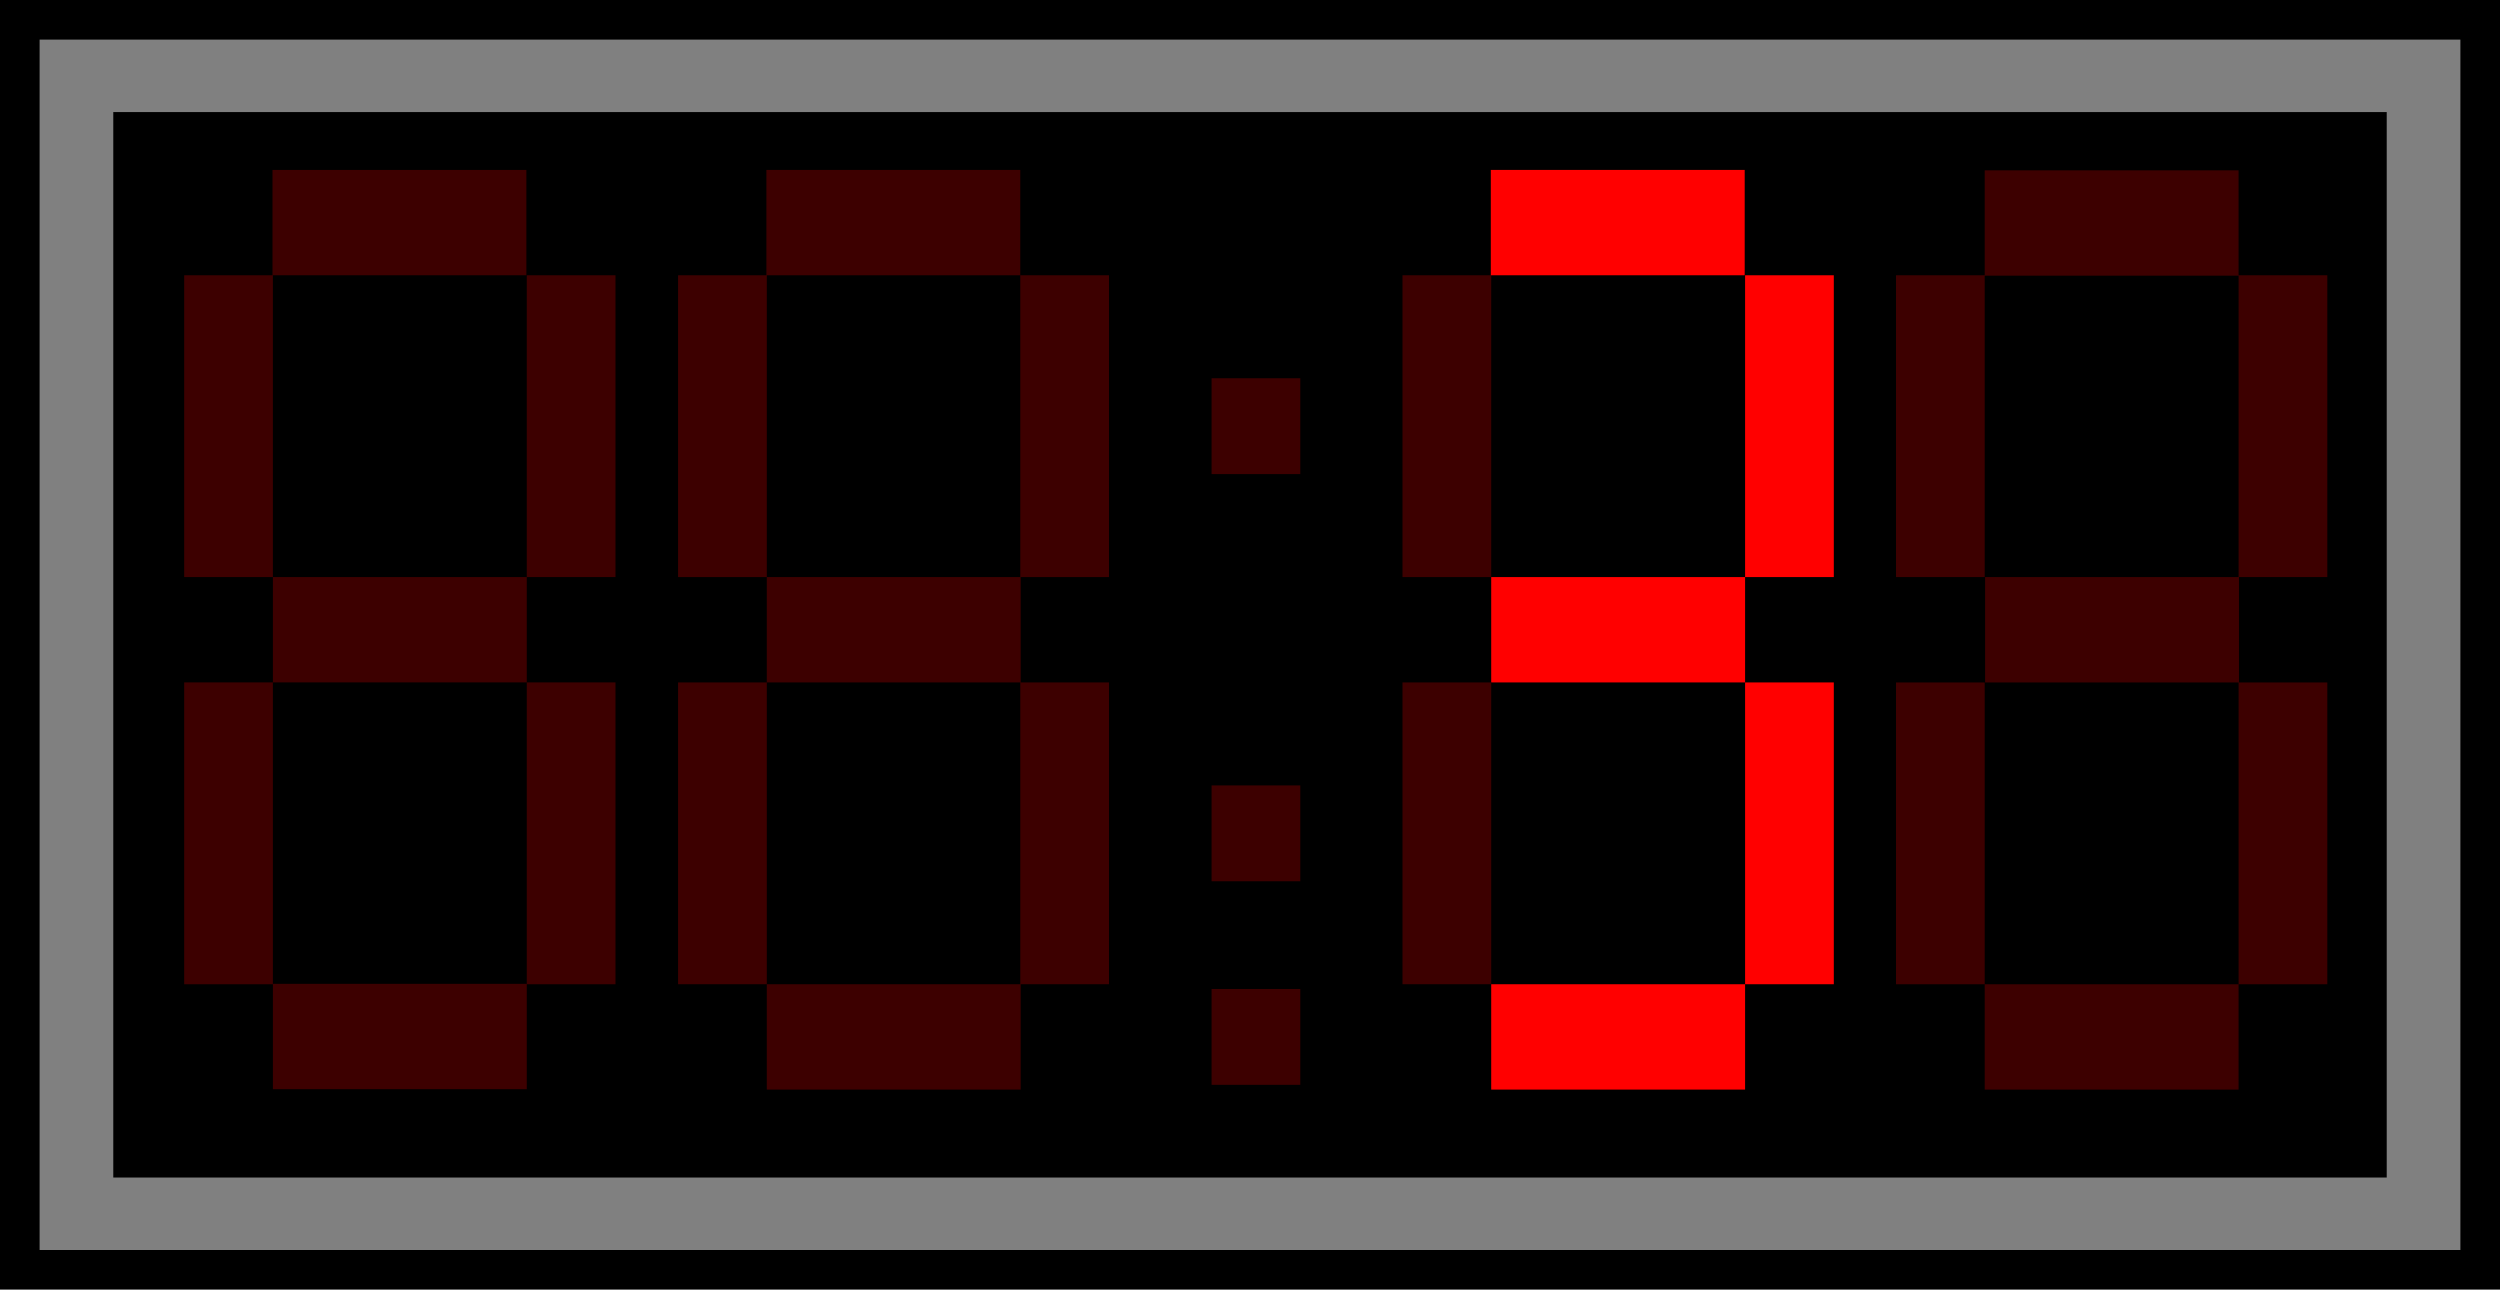 <svg xmlns="http://www.w3.org/2000/svg" id="Layer_1" data-name="Layer 1" viewBox="0 0 63.12 32.56"><defs><style>.cls-1{fill:#3d0000}.cls-3{fill:red}</style></defs><path fill="gray" d="M.5.5h62.12v31.56H.5z"/><path d="M62.12 1v30.56H1V1h61.12m1-1H0v32.56h63.12V0Z"/><path d="M31.56 2.83H2.86v26.9h57.4V2.83h-28.7z"/><path d="M35.41 6.95h2.24v7.62h-2.24z" class="cls-1"/><path d="M44.06 6.95h2.24v7.62h-2.24zm-.01-2.66v2.66h-6.41V4.29zm.01 10.28v2.66h-6.41v-2.66z" class="cls-3"/><path d="M35.41 17.23h2.24v7.62h-2.24z" class="cls-1"/><path d="M44.06 17.23h2.24v7.62h-2.24zm0 7.62v2.66h-6.41v-2.66z" class="cls-3"/><path d="M47.87 6.95h2.24v7.62h-2.24zm8.65 0h2.24v7.62h-2.24zm0-2.65v2.66h-6.41V4.3zm.01 10.27v2.66h-6.41v-2.66zm-8.66 2.66h2.24v7.62h-2.24zm8.65 0h2.24v7.62h-2.24zm0 7.62v2.66h-6.41v-2.66zM4.65 6.95h2.24v7.62H4.65zm8.65 0h2.24v7.62H13.3zm-.01-2.66v2.66H6.88V4.29zm.01 10.28v2.66H6.89v-2.66zm-8.65 2.66h2.24v7.62H4.65zm8.65 0h2.24v7.62H13.3z" class="cls-1"/><path d="M13.3 24.84v2.66H6.89v-2.66zm3.82-17.89h2.24v7.62h-2.24zm8.64 0H28v7.62h-2.24zm0-2.66v2.66h-6.41V4.29zm.01 10.28v2.66h-6.41v-2.66zm-8.65 2.66h2.24v7.62h-2.24zm8.64 0H28v7.62h-2.24zm4.83 2.6h2.24v2.42h-2.24zm0 5.14h2.24v2.42h-2.24zm0-15.42h2.24v2.42h-2.24zm-4.82 15.3v2.66h-6.41v-2.66z" class="cls-1"/></svg>